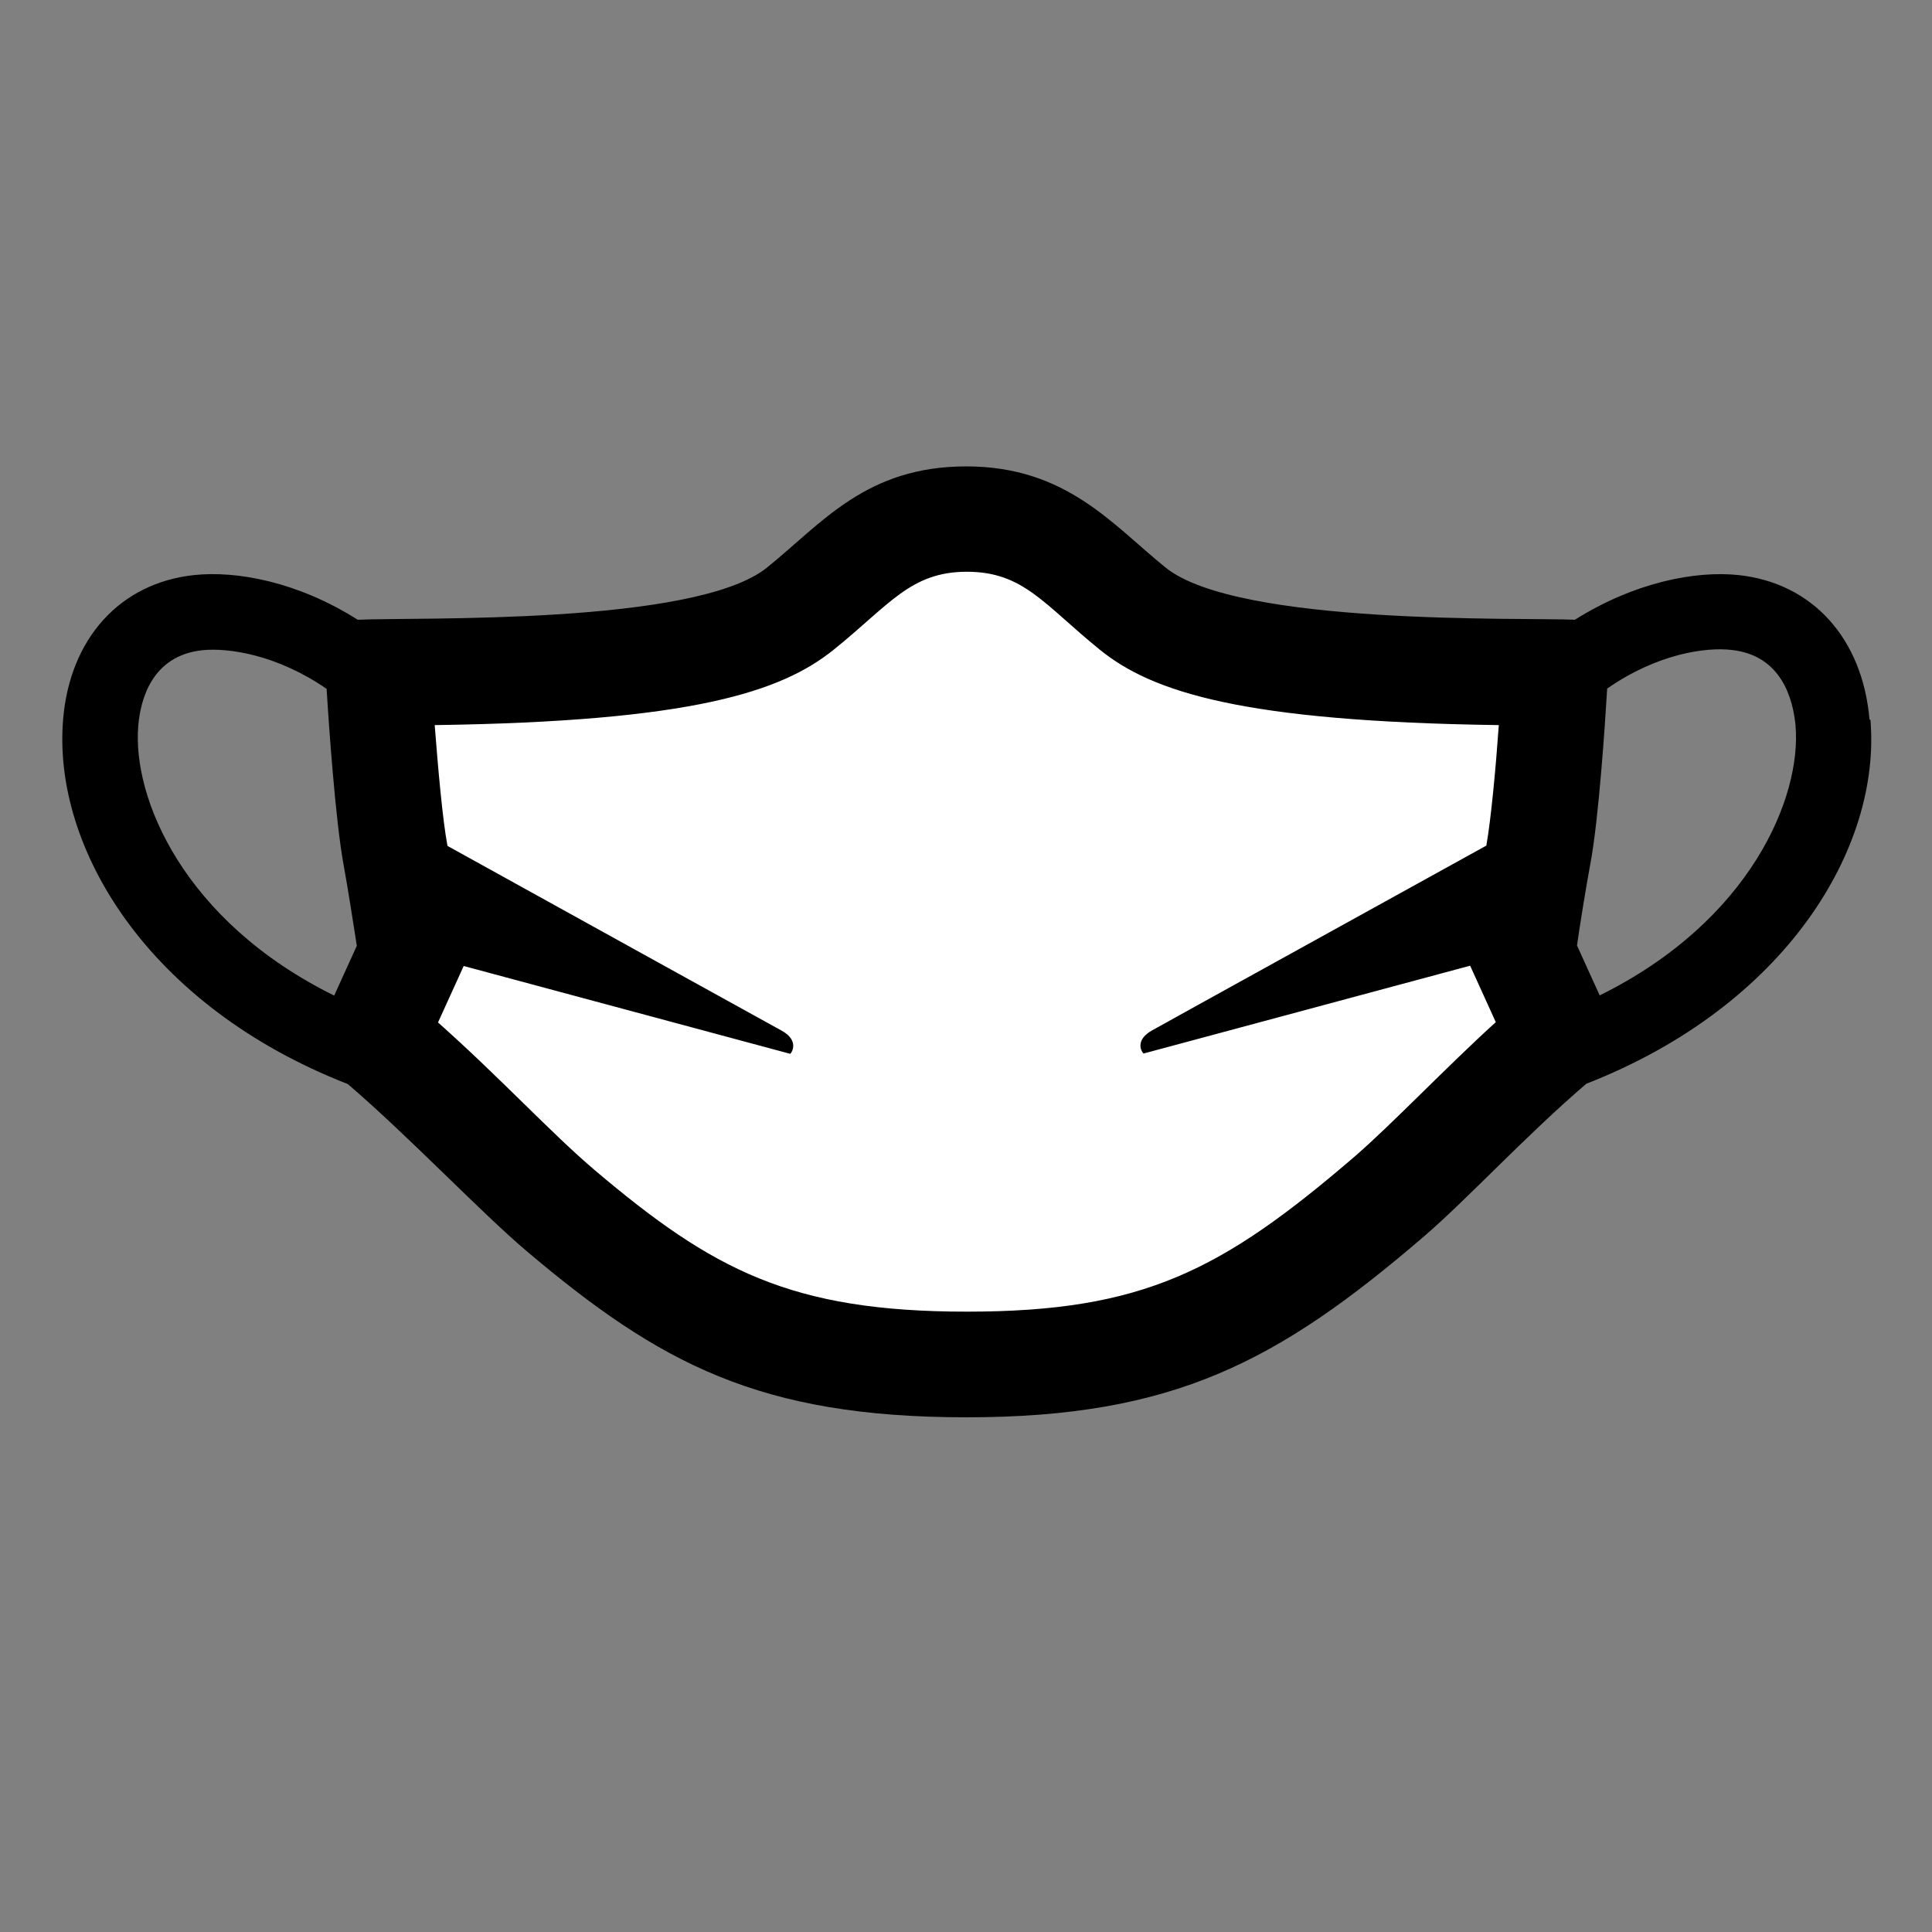<?xml version="1.0" encoding="UTF-8"?><svg id="Laag_1" xmlns="http://www.w3.org/2000/svg" xmlns:xlink="http://www.w3.org/1999/xlink" viewBox="0 0 64 64"><rect x="0" y="0" width="64" height="64" fill="#808080" stroke="none"/><defs><style>.cls-1{fill:none;}.cls-2{clip-path:url(#clippath);}.cls-3{fill:#fff;}.cls-4{clip-path:url(#clippath-1);}</style><clipPath id="clippath"><rect class="cls-1" width="64" height="64"/></clipPath><clipPath id="clippath-1"><rect class="cls-1" width="64" height="64"/></clipPath></defs><g class="cls-2"><g class="cls-4"><path class="cls-3" d="M32,45.2c6.51,0,9.47-1.67,14.01-5.58,1.61-1.38,3.41-3.43,5.63-5.29l-1.25-2.75s.32-2.17,.53-3.27c.32-1.7,.56-6.03,.56-6.03-9.63,0-12.58-.98-13.99-2.12-1.8-1.45-2.9-2.96-5.5-2.96s-3.71,1.51-5.51,2.96c-1.41,1.14-4.35,2.12-13.98,2.12,0,0,.24,4.34,.56,6.03,.21,1.1,.53,3.27,.53,3.27l-1.25,2.75c2.49,2.09,4.45,4.29,6.2,5.77,4.23,3.58,7.22,5.1,13.45,5.1"/><path d="M61.93,23.84c-.23-2.69-1.89-4.53-4.34-4.79-1.41-.15-3.43,.23-5.42,1.48-1.69-.08-11.16,.21-13.56-1.73-1.76-1.42-3.29-3.35-6.6-3.35s-4.76,1.86-6.6,3.35c-2.38,1.92-11.61,1.64-13.56,1.73-1.99-1.26-4.01-1.63-5.42-1.48-2.45,.26-4.12,2.1-4.34,4.79-.35,4.23,2.79,9.48,9.43,12.07,2.01,1.72,4.42,4.26,5.92,5.53,4.41,3.73,7.72,5.51,14.58,5.51s10.33-1.85,15.16-6c1.41-1.21,3.37-3.34,5.37-5.05,6.63-2.59,9.77-7.83,9.41-12.06m-57.38,.21c.07-.86,.44-2.33,2.12-2.51,.85-.09,2.47,.14,4.12,1.28,.07,1.17,.29,4.34,.56,5.82,.14,.75,.33,1.99,.44,2.69l-.75,1.65c-5-2.47-6.69-6.56-6.49-8.93m40.32,14.24c-4.43,3.81-7.04,5.16-12.87,5.16s-8.42-1.38-12.32-4.68c-1.44-1.22-3.13-3.06-5.2-4.9l.85-1.87,10.82,2.91c.12-.14,.22-.49-.29-.77-.44-.24-8.16-4.51-11.07-6.12v-.02c-.16-.85-.31-2.56-.42-3.98,8.5-.12,11.47-1.09,13.22-2.5,1.84-1.48,2.54-2.58,4.41-2.58s2.55,1.08,4.4,2.58c1.74,1.41,4.72,2.38,13.22,2.5-.1,1.42-.26,3.13-.41,3.97v.02c-2.91,1.61-10.63,5.87-11.07,6.12-.51,.28-.42,.63-.29,.77l10.82-2.91,.85,1.87c-1.6,1.45-3.46,3.4-4.64,4.42m8.08-5.31l-.75-1.65c.1-.7,.3-1.94,.44-2.69,.28-1.48,.49-4.65,.56-5.82,1.65-1.15,3.26-1.38,4.12-1.28,1.67,.18,2.04,1.65,2.12,2.51,.2,2.37-1.49,6.46-6.48,8.93"/></g></g></svg>